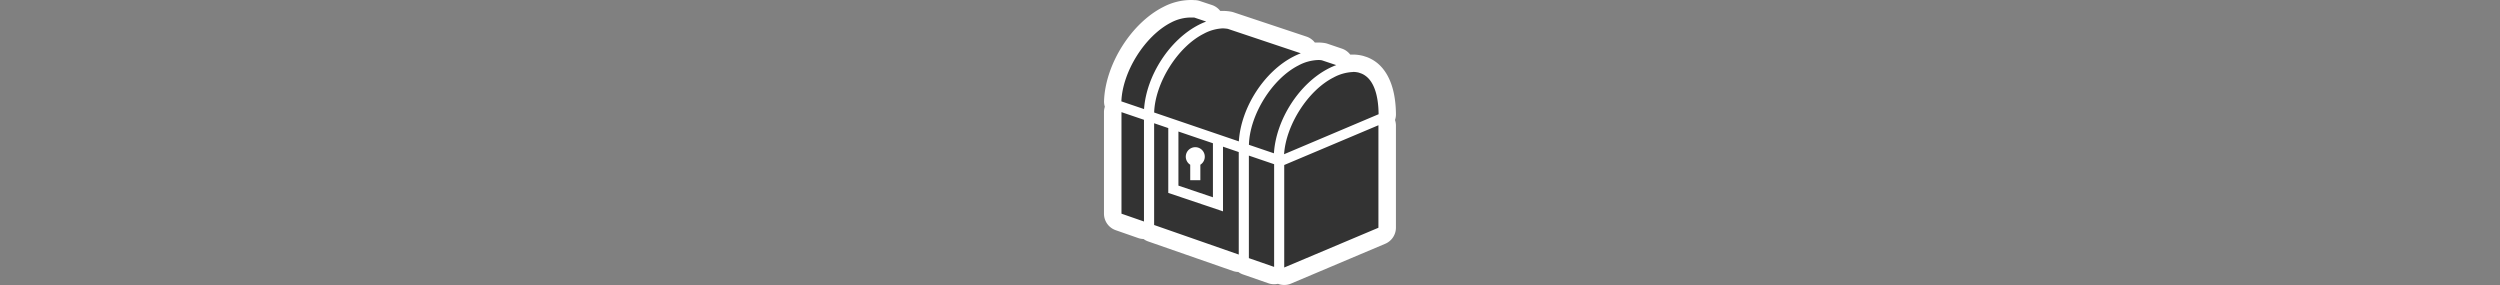 <svg id="Layer_1" data-name="Layer 1" xmlns="http://www.w3.org/2000/svg" viewBox="0 0 1000 114"><rect x="0" y="0" width="1000" height="114" fill="#808080" stroke="none"/><path d="M513.69,110.5a3.52,3.52,0,0,1-1.93-.58,3.15,3.15,0,0,1-.29-.22,3.51,3.51,0,0,1-1.83.51,3.45,3.45,0,0,1-1.14-.19l-10.11-3.52a3.53,3.53,0,0,1-1.78-1.39,3.54,3.54,0,0,1-2.26,0L460.5,93.32a3.48,3.48,0,0,1-1.79-1.4,3.54,3.54,0,0,1-2.26,0l-9-3.14a3.49,3.49,0,0,1-2.35-3.3V44.86a3.52,3.52,0,0,1,.74-2.15,3.5,3.5,0,0,1-.72-2.25c.48-13.23,10.24-28.73,21.77-34.54a20.64,20.64,0,0,1,9.6-2.42c.52,0,1,0,1.46,0a3.72,3.72,0,0,1,.87.17l4.83,1.62A3.5,3.5,0,0,1,486,8.22a16.45,16.45,0,0,1,3.29-.35h.12a13.76,13.76,0,0,1,2.5.26l.41.11L521.46,18a3.5,3.5,0,0,1,2.36,2.87,16.6,16.6,0,0,1,3.37-.36h.12a12.09,12.09,0,0,1,2,.17,3.39,3.39,0,0,1,.55.13l5.75,1.93A3.49,3.49,0,0,1,538,25.61a15.65,15.65,0,0,1,3-.34h.13a13.25,13.25,0,0,1,3.18.39l.24.08.81.27a3.38,3.38,0,0,1,.42.13,11.52,11.52,0,0,1,2.36,1.3c3,2.16,6.64,7.07,6.75,18.21a3.5,3.5,0,0,1-.8,2.27,3.52,3.52,0,0,1,.76,2.18v41a3.5,3.5,0,0,1-2.14,3.22l-37.68,15.92A3.38,3.38,0,0,1,513.69,110.5ZM478.14,62.34a.31.31,0,0,0-.3.31.33.33,0,0,0,.14.26l.16.1.16-.1a.3.3,0,0,0,.15-.26A.31.31,0,0,0,478.14,62.34Z" fill="#333"/><path d="M476.48,7h0c.39,0,.78,0,1.17,0l4.82,1.62a29.09,29.09,0,0,0-2.85,1.25h0c-11.8,6-21.06,20.36-22,33.76l-9.07-3.08C449,28.64,458,14.31,468.45,9h0a17.28,17.28,0,0,1,8-2m12.81,4.37h.09a10.69,10.69,0,0,1,1.83.19l29.14,9.76a29.16,29.16,0,0,0-2.78,1.23h0c-11.88,6-21.17,20.53-22,34L461.66,45c.42-11.9,9.39-26.23,19.83-31.5h0a17.68,17.68,0,0,1,7.8-2.16M527.19,24h.09a8.75,8.75,0,0,1,1.47.12l5.75,1.92a29.62,29.62,0,0,0-2.93,1.28c-11.87,6-21.16,20.52-22,34l-10-3.4c.3-12,9.32-26.45,19.84-31.76h0a17.79,17.79,0,0,1,7.8-2.15m14,4.76a9.49,9.49,0,0,1,2.31.28l1,.35h0a7.2,7.2,0,0,1,1.63.9c3,2.11,5.21,6.94,5.29,15.39l-37.81,16c.78-11.73,9.58-25.55,19.79-30.7a17.83,17.83,0,0,1,7.66-2.18h.1M448.59,44.86h0l9,3.06V88.6l-9-3.13V44.86m13.06,4.44,5.66,1.93V77.16l21.89,7.38V58.67l6.3,2.15v41L461.65,90V49.3m89.72.8h0m0,0v41L513.69,107V66L551.37,50.1m-80,2.51,13.8,4.69V78.91l-13.8-4.66V52.61h0m4.72,19.46h4.05V65.89a3.8,3.8,0,1,0-4.05,0v6.23m23.46-9.88h0m0,0,10.1,3.44v41.08l-10.1-3.51v-41M476.48,0A24.12,24.12,0,0,0,465.3,2.79c-12.76,6.44-23.16,22.93-23.68,37.55a6.91,6.91,0,0,0,.32,2.36,6.79,6.79,0,0,0-.35,2.16V85.47a7,7,0,0,0,4.7,6.61l9,3.14a6.78,6.78,0,0,0,2.13.38,6.79,6.79,0,0,0,1.92,1L493.2,108.4a7.09,7.09,0,0,0,2.13.39,6.87,6.87,0,0,0,1.91,1l10.1,3.51a7,7,0,0,0,2.3.39,7.36,7.36,0,0,0,1.55-.17,7.14,7.14,0,0,0,2.5.46,7,7,0,0,0,2.73-.55l37.67-15.92a7,7,0,0,0,4.28-6.45v-41A7,7,0,0,0,558,48a6.85,6.85,0,0,0,.38-2.35c-.13-12.6-4.54-18.39-8.21-21a15,15,0,0,0-3.1-1.69,6.52,6.52,0,0,0-.7-.25l-.72-.23a4,4,0,0,0-.49-.15,16.32,16.32,0,0,0-4-.5H541l-.92,0a6.94,6.94,0,0,0-3.34-2.39L531,17.49a7.06,7.06,0,0,0-1.1-.27,16.4,16.4,0,0,0-2.53-.21h-.15c-.43,0-.86,0-1.29,0a7,7,0,0,0-3.33-2.37L493.43,4.92a7.62,7.62,0,0,0-.82-.22,18.06,18.06,0,0,0-3.13-.33h-.19c-.4,0-.8,0-1.2,0A6.94,6.94,0,0,0,484.75,2L479.92.4a6.87,6.87,0,0,0-1.75-.34c-.55,0-1.1-.06-1.63-.06Zm74.89,57.1Zm0,0Z" fill="#fff"/></svg>